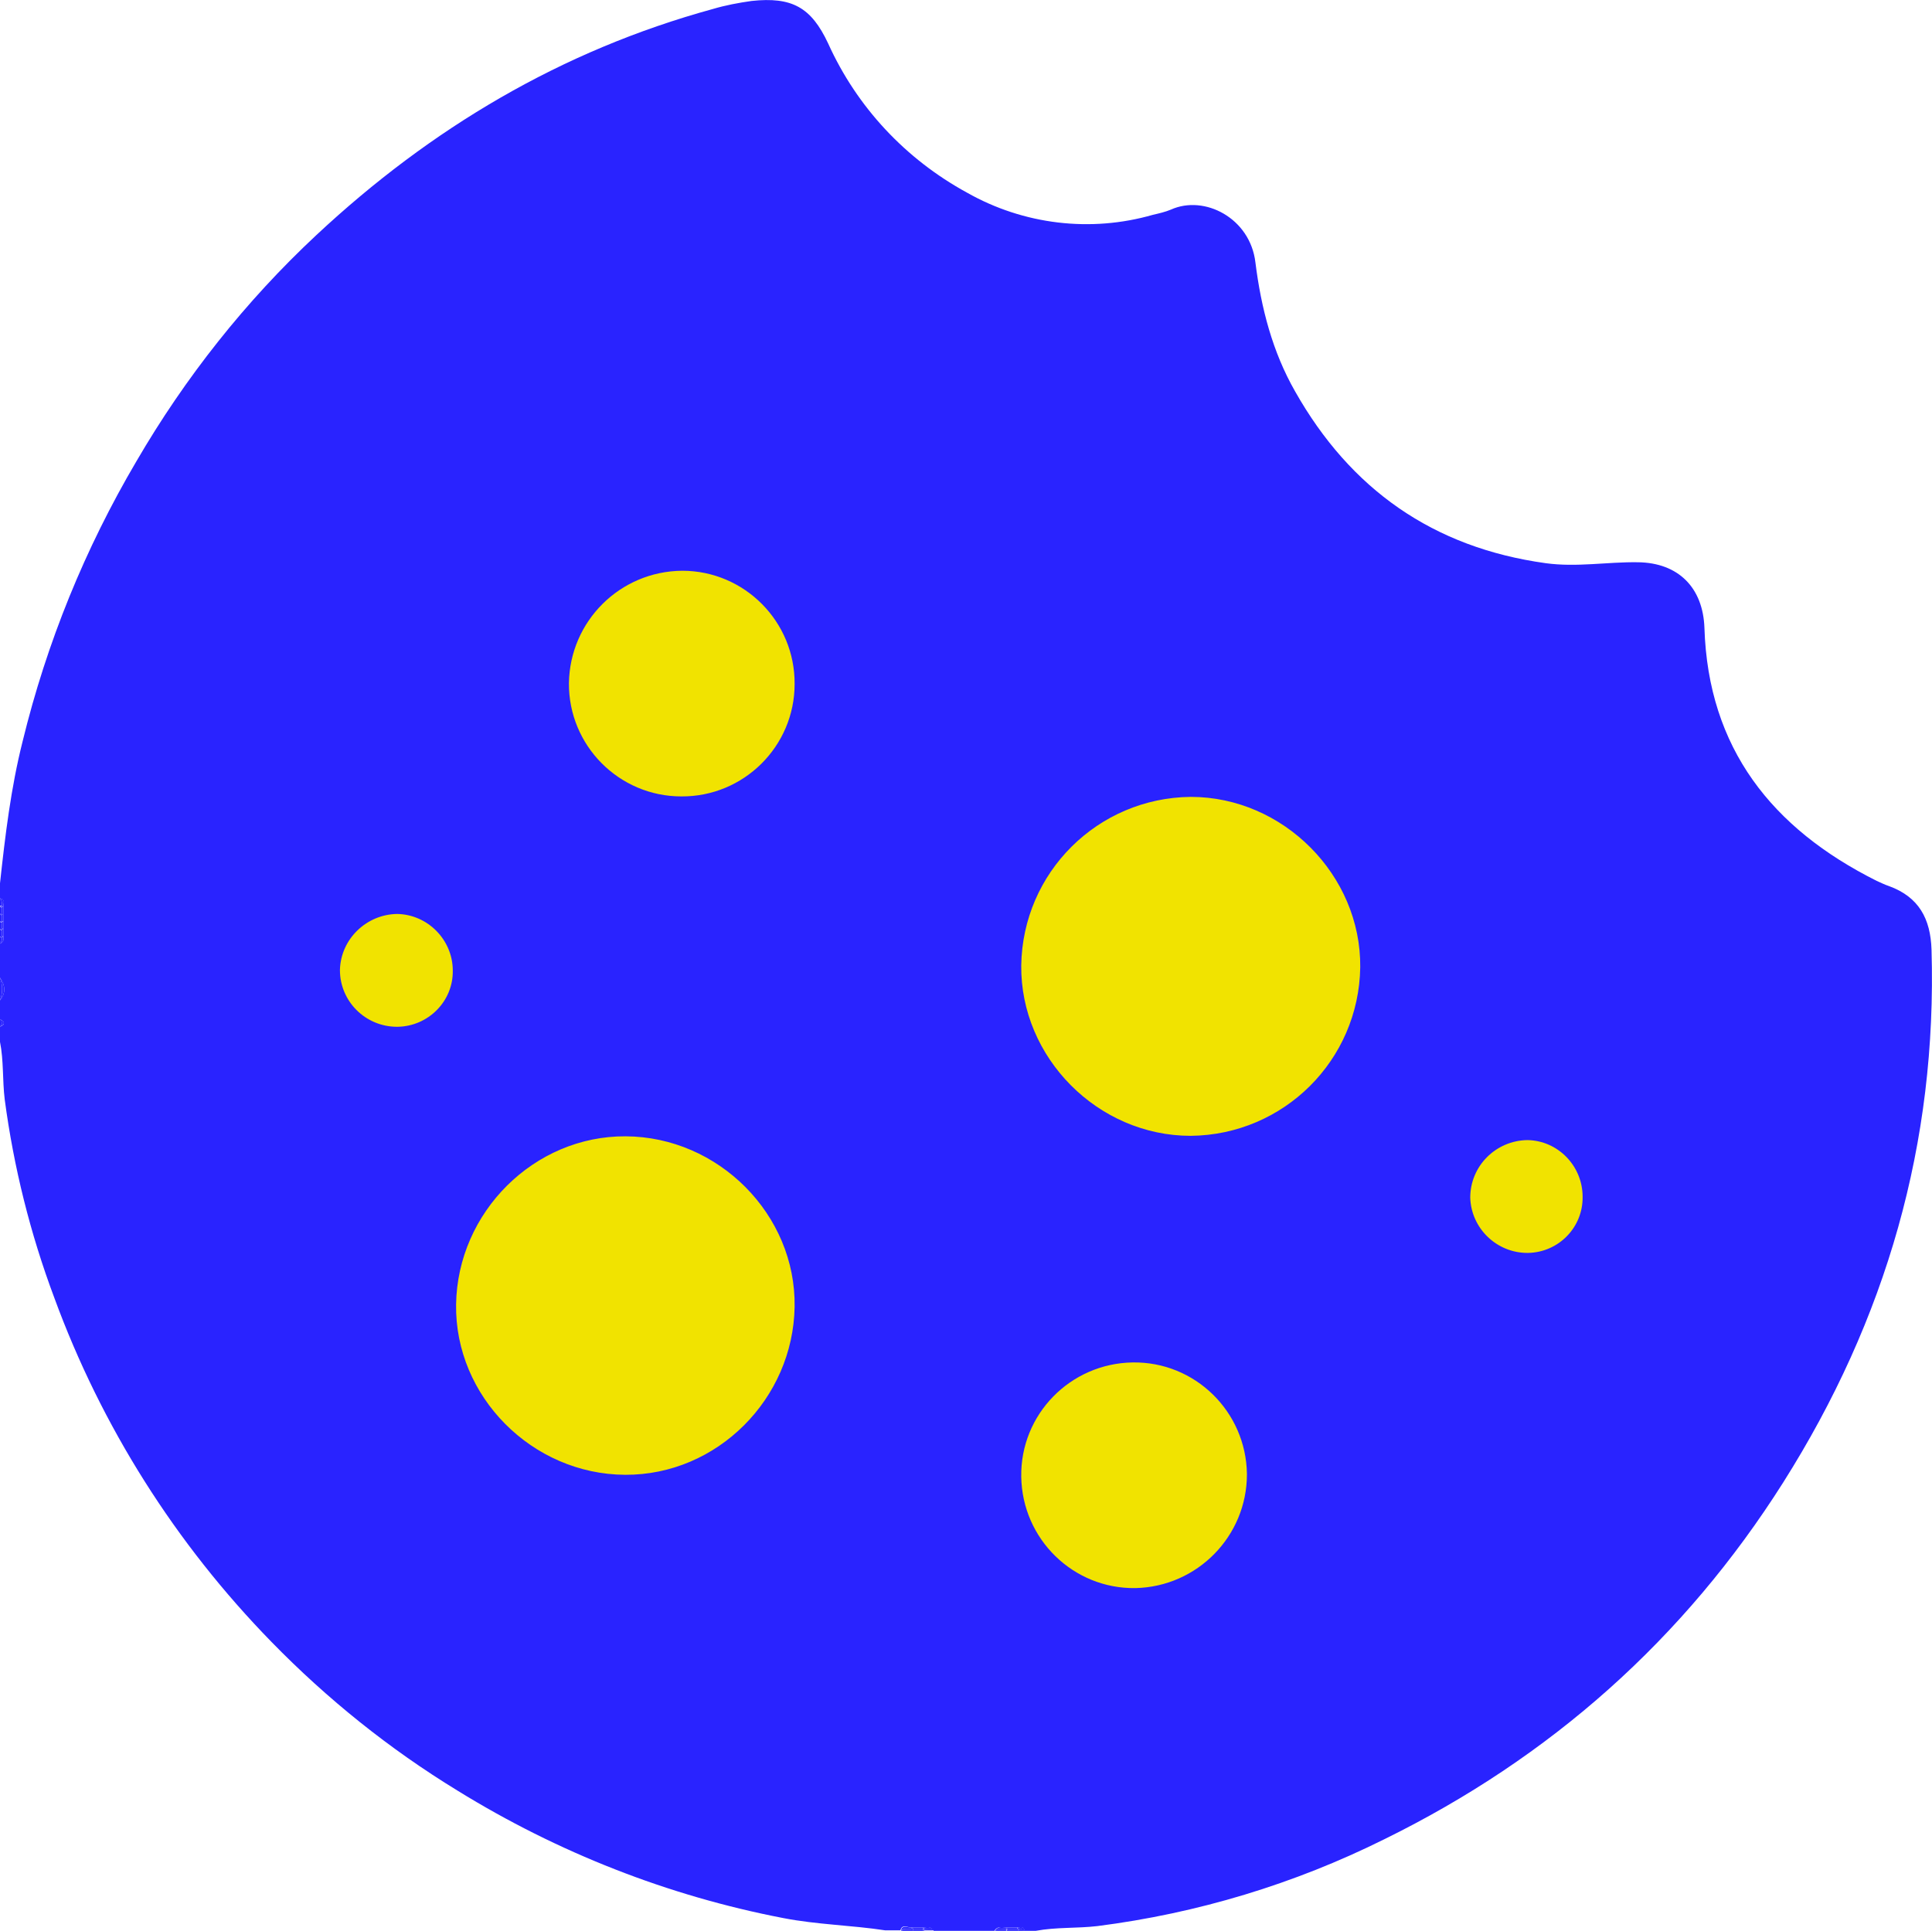 <?xml version="1.0" encoding="utf-8"?>
<!-- Generator: Adobe Illustrator 26.3.1, SVG Export Plug-In . SVG Version: 6.00 Build 0)  -->
<svg version="1.1" id="Layer_1" xmlns="http://www.w3.org/2000/svg" xmlns:xlink="http://www.w3.org/1999/xlink" x="0px" y="0px"
	 viewBox="0 0 409.2 409" style="enable-background:new 0 0 409.2 409;" xml:space="preserve">
<style type="text/css">
	.st0{fill:#F1E300;}
	.st1{fill:#2923FF;}
</style>
<polygon class="st0" points="120.5,84.1 31.7,211.9 148.9,369.3 288.1,353.1 377.1,222 "/>
<g id="Layer_2_00000037658741622244909140000000481889828448058537_">
	<g id="OBJECTS">
		<path class="st1" d="M409.1,201.2c-0.2-6.6-2.7-11.2-9-13.5c-0.9-0.3-1.7-0.7-2.6-1.1c-22.2-11.1-35.7-28.1-36.5-53.6
			c-0.3-8.5-5.5-13.8-14.1-13.9c-6.5-0.1-12.9,1.1-19.5,0.2c-23.9-3.3-41.4-15.7-53.1-36.4c-4.8-8.4-7.2-17.7-8.4-27.3
			c-1.1-9.4-10.8-14.4-17.9-11.2c-1.2,0.5-2.5,0.8-3.8,1.1c-13.2,3.8-27.4,2.1-39.4-4.7c-13-7.1-23.3-18.1-29.4-31.6
			c-3.6-7.7-7.7-9.9-16.2-9c-2.8,0.4-5.5,0.9-8.2,1.7c-32.1,8.8-59.8,25.3-84,47.9C52,63.8,39.2,80,28.9,97.7
			c-10.9,18.5-19,38.4-24.1,59.3c-2.5,9.9-3.7,20-4.8,30.1v3.2c1,0.2,0.8,0.9,0.7,1.6v4.8l0,0c0,0.5,0,1.1,0,1.6l0,0
			c0.1,0.7,0.1,1.3-0.7,1.6v7.2c1.1,1.6,1.3,3.2,0,4.8v4c1,0.5,1.2,1.1,0,1.6v3.2c0.8,4,0.5,8.1,1,12.2c1.9,14.3,5.4,28.4,10.5,42
			c10,27.3,25.7,52.1,46,72.9c11.8,12.1,25,22.7,39.4,31.5c21.2,13.1,44.6,22.3,69,27c7.2,1.4,14.4,1.5,21.6,2.6h3.2
			c0.4-1.4,1.5-0.6,2.3-0.6l0,0h2.4l0,0c0.9-0.1,1.8-0.3,2.4,0.7h12.8c0.6-1,1.5-0.8,2.4-0.7h2.4c0.7-0.1,1.4-0.3,1.6,0.7h2.4
			c4.3-0.8,8.7-0.5,13-1c21.2-2.7,41.7-8.9,60.8-18.4c35.2-17.3,63.5-42.4,84.5-75.6C399.5,279.5,410.3,242.1,409.1,201.2z
			 M144.5,120.9c13.2,0,23.9,10.8,23.8,24c0,13.2-10.8,23.9-24,23.8c-13.2,0-23.9-10.8-23.8-24c0,0,0,0,0,0
			C120.7,131.6,131.3,121,144.5,120.9L144.5,120.9z M84.1,217.5c-6.7,0-12.1-5.4-12.1-12c0,0,0-0.1,0-0.1
			c0.2-6.5,5.6-11.7,12.1-11.8c6.5,0.1,11.8,5.5,11.8,12c0.1,6.5-5.2,11.8-11.7,11.9C84.2,217.5,84.1,217.5,84.1,217.5z
			 M132.4,312.4c-19.7-0.1-36.1-16.6-35.8-36.1s16.5-35.7,35.9-35.6c19.7,0.1,36.1,16.6,35.8,36.1S151.9,312.5,132.4,312.4
			L132.4,312.4z M240.5,336.4c-13.2,0.2-24-10.4-24.2-23.6c-0.2-13.2,10.4-24,23.6-24.2c13.2-0.2,24,10.4,24.2,23.6c0,0,0,0.1,0,0.1
			C264.1,325.4,253.6,336.1,240.5,336.4z M252.2,240.6c-19.7,0-36.1-16.6-35.9-36.1c0.3-19.7,16.2-35.5,35.9-35.7
			c19.6,0,36.1,16.6,35.9,36.1C287.8,224.6,271.9,240.4,252.2,240.6z M323.5,265.4c-6.5,0-11.9-5.2-12.1-11.7
			c0-6.7,5.4-12.1,12.1-12.2c6.5,0.1,11.7,5.5,11.7,12c0.1,6.5-5.1,11.8-11.6,11.9C323.6,265.4,323.6,265.4,323.5,265.4L323.5,265.4
			z"/>
		<path class="st1" d="M0,207.1v4.8C0.6,210.3,0.6,208.6,0,207.1z"/>
		<path class="st1" d="M0,207.1c0.6,1.5,0.6,3.3,0,4.8C1.3,210.3,1.1,208.7,0,207.1z"/>
		<path class="st1" d="M190.8,409h2.4c0-0.1,0-0.3-0.1-0.4C192.3,408.7,191.4,408.4,190.8,409z"/>
		<path class="st1" d="M193.1,408.6v-0.3l0,0c-0.8,0.1-1.9-0.7-2.3,0.6C191.4,408.4,192.3,408.7,193.1,408.6z"/>
		<path class="st1" d="M195.4,408.6h-2c0,0,0,0.1,0,0.2c-0.1,0.2-0.2,0.2-0.3,0.2h2.4c0-0.1,0-0.3,0-0.4L195.4,408.6z"/>
		<path class="st1" d="M193.4,408.6h2.1c0-0.1,0-0.2,0-0.3l0,0h-2.4l0,0C193.3,408.4,193.4,408.5,193.4,408.6z"/>
		<path class="st1" d="M193.4,408.8c0,0,0-0.1,0-0.2h-0.1h-0.2c0,0.1,0,0.3,0.1,0.4S193.3,408.9,193.4,408.8z"/>
		<path class="st1" d="M193.3,408.6h0.1c0-0.1-0.1-0.2-0.3-0.2v0.3L193.3,408.6z"/>
		<path class="st1" d="M195.8,408.6c0,0,0,0.1,0,0.1c-0.1,0.2-0.2,0.2-0.3,0.2h2.4C197.3,408.4,196.6,408.6,195.8,408.6z"/>
		<path class="st1" d="M195.5,408.3L195.5,408.3c0.2,0.1,0.3,0.2,0.3,0.3c0.7,0,1.5-0.2,2.1,0.4C197.3,408,196.4,408.2,195.5,408.3z
			"/>
		<path class="st1" d="M195.8,408.8c0,0,0-0.1,0-0.1h-0.3c0,0.1,0,0.3,0,0.4S195.7,408.9,195.8,408.8z"/>
		<path class="st1" d="M195.8,408.6c0-0.1-0.1-0.2-0.3-0.3c0,0.1,0,0.2,0,0.3L195.8,408.6z"/>
		<path class="st1" d="M210.7,409h2.4c0-0.1,0-0.3,0-0.4C212.3,408.7,211.4,408.3,210.7,409z"/>
		<path class="st1" d="M213.1,408.6c0-0.1,0-0.2,0-0.3c-0.9-0.1-1.8-0.3-2.4,0.7C211.4,408.3,212.3,408.7,213.1,408.6z"/>
		<path class="st1" d="M215.2,408.6h-1.8c0,0.1,0,0.1,0,0.2c-0.1,0.1-0.2,0.2-0.2,0.2h2.4c0-0.1,0-0.3,0-0.4L215.2,408.6z"/>
		<path class="st1" d="M213.4,408.6h2.1c0-0.1,0-0.2,0-0.3h-2.4C213.2,408.4,213.3,408.5,213.4,408.6z"/>
		<path class="st1" d="M213.4,408.8c0-0.1,0-0.1,0-0.2h-0.2c0,0.1,0,0.3,0,0.4S213.3,408.9,213.4,408.8z"/>
		<path class="st1" d="M213.1,408.6h0.2c0-0.1-0.1-0.2-0.2-0.3l0,0C213.1,408.4,213.1,408.5,213.1,408.6L213.1,408.6z"/>
		<path class="st1" d="M0,190.3v1.6h0.4C0.4,191.4,0.5,190.8,0,190.3z"/>
		<path class="st1" d="M0.4,191.9h0.3c0.1-0.7,0.4-1.4-0.7-1.6C0.5,190.8,0.4,191.4,0.4,191.9z"/>
		<path class="st1" d="M0.4,192.2c-0.1,0.1-0.3,0-0.4-0.2v1.6c0.1,0,0.3,0,0.4,0V192.2z"/>
		<path class="st1" d="M0.4,192.2v1.4c0.1,0,0.2,0,0.3,0v-1.6C0.6,192,0.5,192.1,0.4,192.2z"/>
		<path class="st1" d="M0.4,192.2L0.4,192.2c0-0.1,0-0.2,0-0.2H0C0.1,192.1,0.3,192.2,0.4,192.2z"/>
		<path class="st1" d="M0.4,192.1L0.4,192.1c0.1,0,0.2-0.1,0.3-0.3H0.4C0.4,192,0.4,192.1,0.4,192.1z"/>
		<path class="st1" d="M0.4,193.8c-0.1,0.1-0.3,0-0.4-0.2v1.6c0.1,0,0.3,0,0.4,0V193.8z"/>
		<path class="st1" d="M0.4,193.8v1.3h0.3v-1.6C0.6,193.6,0.5,193.7,0.4,193.8z"/>
		<path class="st1" d="M0.4,193.8v-0.2c-0.1,0-0.3,0-0.4,0C0.1,193.8,0.3,193.8,0.4,193.8z"/>
		<path class="st1" d="M0.4,193.6v0.1c0.1-0.1,0.2-0.1,0.3-0.3c-0.1,0-0.2,0-0.3,0L0.4,193.6z"/>
		<path class="st1" d="M0.4,196.6v-1.2c-0.1,0.1-0.3,0-0.4-0.2v1.6h0.4V196.6z"/>
		<path class="st1" d="M0.4,195.4v1.3h0.3v-1.6C0.6,195.2,0.5,195.3,0.4,195.4z"/>
		<path class="st1" d="M0.4,195.4v-0.2l0,0c-0.1,0-0.3,0-0.4,0C0.1,195.3,0.3,195.4,0.4,195.4z"/>
		<path class="st1" d="M0.4,195.1v0.2c0.1-0.1,0.2-0.1,0.3-0.3L0.4,195.1L0.4,195.1z"/>
		<path class="st1" d="M0.4,198.1V197c-0.1,0.1-0.3,0-0.4-0.2v1.6h0.4V198.1z"/>
		<path class="st1" d="M0.4,197v1.3h0.3l0,0c0-0.5,0-1.1,0-1.6l0,0C0.6,196.9,0.5,196.9,0.4,197z"/>
		<path class="st1" d="M0.4,197v-0.3H0C0.1,196.9,0.3,197,0.4,197z"/>
		<path class="st1" d="M0.4,197c0.1-0.1,0.2-0.2,0.3-0.3H0.4V197z"/>
		<path class="st1" d="M0.4,198.6c-0.1,0-0.3,0-0.4-0.2v1.6C0.3,199.5,0.5,199,0.4,198.6z"/>
		<path class="st1" d="M0.7,198.3L0.7,198.3c-0.1,0.1-0.1,0.2-0.3,0.3c0.1,0.5-0.1,1-0.4,1.3C0.8,199.6,0.8,199,0.7,198.3z"/>
		<path class="st1" d="M0.4,198.6v-0.3H0C0.1,198.5,0.3,198.6,0.4,198.6z"/>
		<path class="st1" d="M0.4,198.6c0.1-0.1,0.2-0.2,0.3-0.3H0.4V198.6z"/>
		<path class="st1" d="M0,215.9v1.6c0.4-0.3,0.5-1,0.2-1.4C0.1,216,0.1,215.9,0,215.9z"/>
		<path class="st1" d="M0,215.9c0.4,0.3,0.5,1,0.2,1.4c-0.1,0.1-0.1,0.1-0.2,0.2C1.2,216.9,1,216.4,0,215.9z"/>
		<path class="st1" d="M215.8,408.6c0,0.1,0,0.1,0,0.2c-0.1,0.1-0.2,0.2-0.3,0.2h1.6C216.8,408.7,216.3,408.5,215.8,408.6z"/>
		<path class="st1" d="M215.5,408.3L215.5,408.3c0.1,0.1,0.2,0.2,0.2,0.3c0.5-0.1,1,0.1,1.3,0.4C216.9,408,216.2,408.2,215.5,408.3z
			"/>
		<path class="st1" d="M215.8,408.8c0-0.1,0-0.1,0-0.2h-0.2c0,0.1,0,0.3,0,0.4S215.7,408.9,215.8,408.8z"/>
		<path class="st1" d="M215.8,408.6c0-0.1-0.1-0.2-0.2-0.3l0,0c0,0.1,0,0.2,0,0.3H215.8z"/>
	</g>
</g>
</svg>
